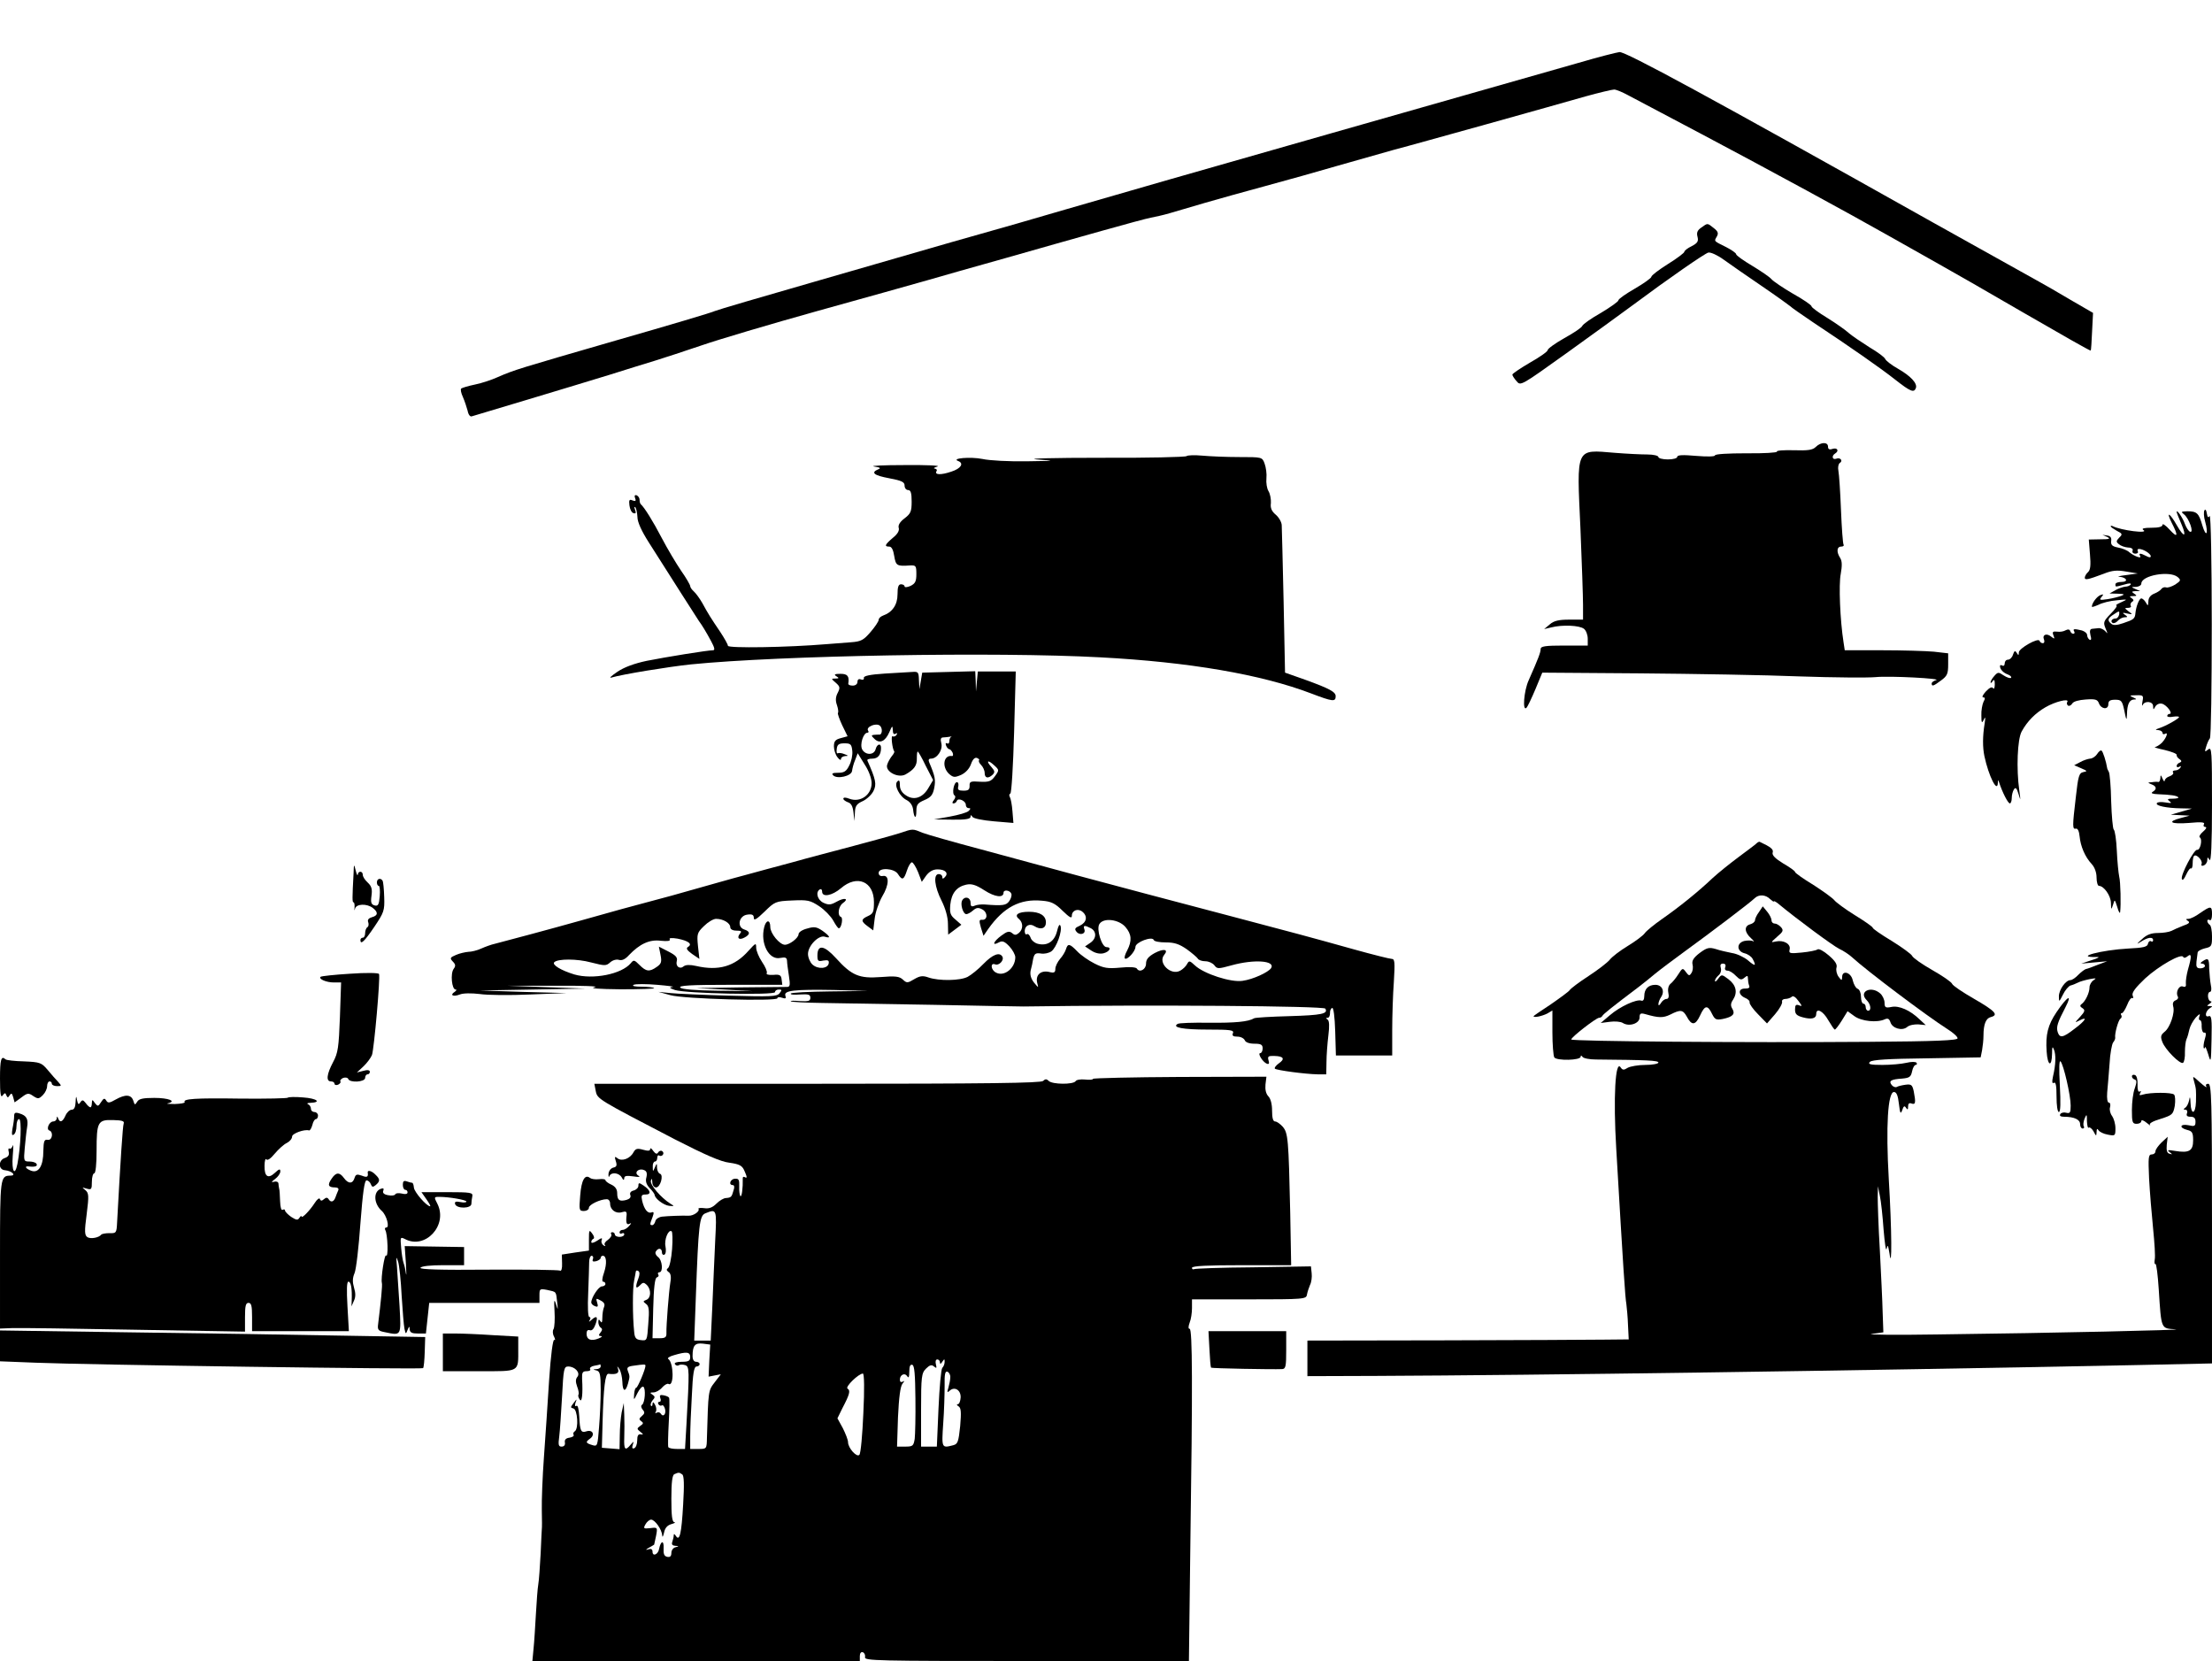 <?xml version="1.0" standalone="no"?>
<!DOCTYPE svg PUBLIC "-//W3C//DTD SVG 20010904//EN"
 "http://www.w3.org/TR/2001/REC-SVG-20010904/DTD/svg10.dtd">
<svg version="1.0" xmlns="http://www.w3.org/2000/svg"
 width="939pt" height="705pt" viewBox="0 0 939 705"
 preserveAspectRatio="xMidYMid meet">
<g transform="translate(0,705) scale(0.1,-0.1)"
fill="#000000" stroke="none">
<path d="M6700 6783 c-85 -24 -558 -159 -1050 -299 -492 -140 -1001 -286
-1130 -324 -129 -38 -293 -85 -365 -105 -71 -20 -166 -47 -210 -60 -44 -13
-262 -76 -485 -140 -223 -64 -414 -120 -425 -125 -11 -6 -200 -62 -420 -125
-415 -120 -432 -125 -503 -156 -24 -11 -66 -25 -95 -31 -29 -6 -55 -14 -59
-17 -4 -3 -1 -19 7 -36 7 -16 16 -43 20 -58 3 -17 11 -27 18 -24 7 2 113 34
237 71 124 37 281 85 350 106 69 22 154 48 190 59 36 11 124 40 195 64 72 25
294 91 495 147 201 56 410 114 465 130 55 16 206 59 335 95 129 37 314 89 410
116 96 27 188 52 205 55 16 3 53 11 80 19 28 8 95 28 150 44 55 16 170 48 255
71 85 23 225 62 310 87 85 24 193 55 240 68 47 12 225 62 395 109 171 48 358
100 416 117 58 16 113 29 121 29 9 0 35 -11 59 -24 24 -13 166 -88 314 -166
298 -158 620 -333 800 -435 65 -37 156 -88 204 -115 47 -26 211 -120 364 -209
154 -89 280 -161 282 -159 2 2 4 38 6 82 l4 78 -95 55 c-52 31 -113 66 -135
78 -22 12 -224 125 -450 251 -955 536 -1302 724 -1330 723 -11 -1 -90 -21
-175 -46z"/>
<path d="M7222 6084 c-16 -11 -21 -21 -16 -39 5 -19 0 -27 -25 -40 -17 -8 -31
-19 -31 -24 0 -4 -31 -28 -70 -52 -38 -24 -70 -48 -70 -54 0 -5 -32 -28 -70
-50 -38 -22 -70 -44 -70 -50 0 -5 -34 -29 -74 -53 -41 -23 -76 -48 -79 -55 -2
-7 -36 -30 -76 -52 -39 -22 -71 -45 -71 -51 0 -6 -34 -30 -75 -53 -41 -24 -75
-47 -75 -51 0 -4 8 -17 18 -28 17 -21 19 -19 212 119 107 77 233 168 280 203
156 116 305 219 322 224 10 2 39 -11 65 -30 26 -19 100 -70 163 -113 63 -43
117 -82 120 -85 3 -4 46 -34 95 -67 163 -108 289 -196 351 -245 65 -51 79 -56
87 -35 7 20 -22 51 -76 82 -27 15 -51 34 -54 41 -3 8 -33 30 -67 50 -33 21
-72 47 -86 59 -14 13 -55 42 -92 65 -38 23 -68 45 -68 50 0 5 -35 29 -78 53
-43 25 -84 53 -92 62 -7 9 -44 34 -82 57 -37 22 -68 44 -68 49 0 5 -19 18 -42
30 -54 27 -52 24 -40 45 8 14 5 22 -13 36 -28 22 -25 22 -53 2z"/>
<path d="M7708 5153 c-13 -13 -33 -16 -93 -14 -43 1 -75 -1 -72 -6 3 -4 -55
-8 -129 -7 -77 0 -134 -3 -134 -9 0 -5 -32 -6 -80 -2 -56 5 -80 4 -80 -4 0 -6
-17 -11 -40 -11 -22 0 -40 5 -40 10 0 6 -21 11 -47 11 -27 0 -88 3 -138 7
-168 14 -162 27 -146 -321 6 -144 11 -290 11 -324 l0 -63 -59 0 c-44 0 -65 -5
-82 -20 l-24 -20 30 7 c47 12 120 9 139 -6 9 -7 16 -26 16 -42 l0 -29 -100 0
c-81 0 -100 -3 -100 -15 0 -14 -9 -38 -51 -133 -20 -44 -27 -134 -9 -116 5 5
22 41 38 79 l29 70 414 -3 c228 -2 533 -7 679 -13 146 -5 291 -6 322 -3 57 6
289 -6 256 -13 -10 -3 -18 -9 -18 -14 0 -14 8 -11 40 13 26 19 30 28 30 68 l0
47 -61 7 c-34 3 -133 6 -220 6 l-158 0 -5 33 c-15 95 -21 247 -12 291 6 34 6
54 -2 67 -17 26 -15 49 4 49 8 0 13 4 10 8 -3 5 -8 71 -11 148 -3 76 -8 151
-11 166 -3 14 0 29 6 33 15 9 2 25 -15 18 -17 -6 -21 12 -5 22 18 11 10 26
-10 20 -14 -5 -20 -2 -20 9 0 21 -31 20 -52 -1z"/>
<path d="M5037 5114 c-4 -4 -168 -8 -365 -7 -196 0 -319 -3 -272 -7 84 -6 84
-6 -44 -8 -72 -1 -155 3 -186 10 -50 10 -135 3 -102 -9 25 -10 11 -32 -30 -45
-44 -15 -73 -14 -62 3 3 5 -1 9 -8 10 -7 1 -2 5 12 9 14 4 -48 7 -140 6 -91 0
-149 -3 -130 -6 26 -4 31 -7 18 -12 -33 -14 -18 -26 47 -38 53 -10 65 -16 65
-31 0 -11 7 -19 15 -19 11 0 15 -12 15 -49 0 -42 -4 -51 -30 -71 -20 -15 -28
-29 -25 -40 4 -12 -5 -27 -25 -43 -34 -29 -37 -37 -15 -37 10 0 17 -14 21 -40
7 -41 11 -44 67 -40 25 1 27 -1 27 -37 0 -31 -5 -40 -25 -50 -14 -6 -25 -7
-25 -2 0 5 -7 9 -15 9 -11 0 -15 -11 -15 -43 0 -44 -22 -76 -62 -90 -10 -4
-18 -11 -18 -18 0 -6 -15 -29 -34 -51 -30 -35 -41 -41 -83 -44 -26 -2 -73 -6
-103 -8 -166 -14 -420 -18 -420 -7 0 6 -15 32 -32 58 -40 59 -52 78 -77 124
-11 19 -27 41 -35 48 -9 8 -16 18 -16 23 0 5 -17 35 -39 66 -21 31 -58 93 -81
137 -38 73 -75 132 -90 145 -3 3 -5 11 -5 19 0 8 -6 16 -13 19 -7 2 -10 -2 -6
-12 5 -12 2 -15 -11 -10 -13 6 -16 2 -13 -21 2 -16 9 -31 17 -33 10 -3 12 0 7
14 -4 10 -4 15 1 11 4 -5 8 -23 9 -42 0 -21 18 -60 48 -107 56 -88 54 -85 138
-217 37 -58 71 -111 75 -117 12 -16 30 -45 52 -86 14 -26 17 -38 8 -38 -23 0
-202 -29 -282 -45 -52 -11 -96 -27 -125 -47 -25 -17 -36 -27 -25 -24 47 14
243 46 338 56 380 38 1295 54 1737 30 379 -20 685 -73 895 -153 92 -35 105
-37 105 -12 0 18 -25 32 -130 70 l-85 30 -6 300 c-4 165 -7 311 -8 325 0 13
-12 34 -25 45 -18 15 -24 29 -21 50 1 16 -3 38 -10 50 -7 11 -11 36 -9 55 2
19 -2 47 -8 63 -10 27 -11 27 -108 27 -53 0 -124 3 -156 6 -32 3 -63 2 -67 -2z"/>
<path d="M9358 4884 c-4 -6 -3 -28 3 -48 15 -54 4 -69 -12 -16 -15 52 -23 60
-64 60 -26 -1 -28 -2 -14 -13 21 -16 44 -80 26 -74 -6 2 -16 17 -22 33 -9 26
-35 64 -35 51 0 -3 9 -26 20 -51 24 -56 12 -60 -19 -6 -30 53 -48 63 -22 11
29 -56 26 -67 -9 -29 -16 18 -30 27 -30 21 0 -9 -16 -13 -47 -13 -31 0 -43 -3
-35 -9 29 -18 -96 -2 -130 16 -5 2 -8 2 -8 -1 0 -3 12 -11 26 -19 24 -12 25
-15 10 -29 -13 -14 -14 -18 -1 -28 8 -7 25 -13 39 -14 14 0 22 -6 19 -13 -3
-7 2 -13 12 -13 9 0 13 5 10 10 -3 6 -1 10 5 10 18 0 50 -20 50 -31 0 -6 -7
-6 -19 1 -25 13 -34 13 -26 0 8 -13 -25 -1 -46 16 -8 8 -30 17 -48 20 -25 5
-31 11 -29 28 2 14 -3 21 -17 23 l-20 3 20 -9 c16 -8 9 -10 -29 -10 l-49 -1 5
-63 c4 -45 2 -66 -8 -75 -8 -7 -14 -18 -14 -24 0 -11 12 -9 81 17 35 14 56 16
95 9 l49 -8 -50 -7 c-27 -3 -40 -7 -28 -7 32 -3 39 -22 9 -22 -14 0 -26 -4
-26 -10 0 -12 -2 -12 38 -1 20 6 30 6 27 0 -4 -5 -14 -9 -23 -9 -9 -1 -28 -7
-42 -15 l-25 -14 35 -1 c28 -1 31 -3 15 -9 -11 -4 -37 -11 -58 -14 -33 -5 -37
-4 -26 9 10 12 9 13 -5 8 -15 -6 -36 -34 -36 -49 0 -3 12 1 28 8 15 8 50 17
77 19 48 5 49 5 20 -8 -16 -7 -26 -13 -21 -14 6 0 -5 -16 -24 -35 -31 -32 -32
-37 -22 -62 10 -23 10 -25 0 -13 -7 8 -20 14 -28 14 -8 -1 -21 -2 -29 -3 -9
-1 -11 -9 -7 -27 5 -17 3 -23 -4 -19 -5 3 -10 12 -10 19 0 8 -10 16 -22 20
-33 8 -40 7 -33 -4 3 -5 2 -10 -4 -10 -5 0 -11 5 -13 12 -3 7 -9 8 -19 3 -8
-5 -24 -8 -36 -6 -19 2 -22 -1 -16 -16 6 -16 5 -16 -10 -5 -19 16 -39 8 -30
-13 3 -8 1 -15 -5 -15 -6 0 -12 4 -14 10 -5 15 -88 -32 -88 -49 0 -13 -2 -14
-9 -2 -7 11 -10 9 -16 -8 -3 -11 -13 -21 -21 -21 -8 0 -14 -7 -14 -16 0 -8 -4
-12 -10 -9 -5 3 -10 3 -10 -2 0 -14 14 -29 34 -36 10 -4 16 -10 13 -14 -4 -3
-17 1 -31 10 -22 15 -25 15 -40 -2 -9 -10 -16 -22 -16 -27 0 -5 4 -3 9 5 6 9
9 5 9 -14 0 -15 -4 -22 -7 -16 -5 7 -15 3 -31 -14 -13 -14 -18 -25 -11 -25 8
0 9 -5 1 -19 -5 -11 -10 -37 -9 -58 0 -31 2 -35 10 -18 7 15 8 12 4 -15 -9
-55 -9 -102 -1 -140 18 -84 55 -158 57 -113 0 13 2 14 5 3 14 -43 38 -90 46
-90 4 0 8 10 8 23 0 12 4 28 9 36 7 11 12 7 20 -20 9 -30 9 -28 3 16 -13 92
-8 217 10 250 24 44 58 78 101 103 41 24 102 39 93 23 -4 -5 -2 -12 3 -16 5
-3 13 1 18 9 5 9 28 15 57 17 41 3 50 0 56 -16 9 -25 40 -29 40 -4 0 14 7 19
29 19 26 0 30 -4 39 -47 8 -41 10 -43 11 -16 1 44 10 63 30 64 12 0 12 2 -4 9
-17 7 -15 9 13 9 30 1 32 -1 27 -26 -3 -16 -2 -22 1 -15 9 19 44 15 44 -5 1
-17 1 -17 10 -1 6 9 18 14 28 11 20 -5 48 -43 32 -43 -5 0 -10 -4 -10 -9 0 -4
11 -6 25 -3 14 2 25 2 25 -2 0 -6 -56 -38 -85 -47 -17 -6 -17 -7 -2 -8 9 -1
17 -6 17 -12 0 -5 5 -7 10 -4 16 10 7 -16 -12 -37 -10 -10 -24 -18 -30 -19 -7
0 11 -6 40 -12 29 -7 53 -16 52 -21 -1 -5 4 -13 12 -18 10 -7 10 -11 1 -15 -7
-2 -13 -9 -13 -14 0 -6 5 -7 12 -3 7 4 8 3 4 -4 -4 -7 -14 -12 -22 -12 -8 0
-13 -4 -9 -9 3 -5 -4 -12 -15 -16 -11 -3 -20 -12 -21 -18 0 -7 -4 -3 -9 8 -7
17 -9 17 -9 3 -1 -10 -4 -17 -8 -17 -5 1 -17 1 -28 -1 -19 -1 -19 -2 -2 -9 22
-8 24 -21 5 -32 -9 -6 -1 -9 22 -10 56 -2 80 -6 87 -13 3 -3 -7 -6 -23 -6 -23
0 -26 -2 -14 -11 11 -8 7 -9 -17 -5 -18 3 -35 2 -37 -3 -7 -11 41 -21 103 -22
l46 -1 -45 -13 -45 -13 40 -2 40 -2 -37 -10 c-62 -16 -43 -27 34 -21 53 5 69
3 64 -5 -4 -7 -1 -12 6 -12 7 -1 3 -9 -10 -20 -12 -10 -18 -21 -14 -24 13 -8
2 -56 -11 -53 -13 3 -71 -107 -65 -124 3 -8 10 0 18 18 8 17 17 30 21 27 4 -2
7 8 7 22 0 13 2 28 6 31 9 10 37 -19 32 -33 -3 -8 0 -11 10 -7 7 3 14 13 14
22 0 14 2 14 10 1 6 -10 10 69 10 234 0 229 -1 247 -16 235 -15 -12 -16 -11
-9 11 4 14 11 30 16 36 5 6 8 224 8 484 0 260 -4 467 -9 460 -6 -9 -9 -6 -12
11 -2 14 -6 19 -10 13z m-114 -283 c15 -13 14 -16 -10 -32 -15 -9 -33 -15 -39
-12 -7 2 -16 -1 -20 -7 -4 -6 -18 -15 -31 -20 -15 -6 -24 -18 -24 -32 -1 -21
-2 -21 -11 -5 -5 9 -14 17 -19 17 -9 0 -22 -33 -25 -62 -2 -24 -7 -28 -52 -43
-26 -9 -42 -10 -50 -3 -19 15 -16 24 11 41 22 15 24 15 22 -1 -2 -9 -8 -17
-14 -17 -16 0 -25 -12 -14 -19 5 -3 15 1 22 9 7 8 20 15 29 15 14 0 14 2 1 11
-12 8 -10 10 10 5 24 -5 24 -4 6 9 -18 14 -18 15 -2 15 9 0 15 4 11 9 -3 5 0
13 6 17 8 4 7 9 -2 15 -11 7 -9 9 6 9 17 0 17 2 5 10 -12 8 -12 10 5 11 l20 0
-20 9 c-19 8 -19 9 3 9 12 1 22 7 22 14 0 35 120 56 154 28z"/>
<path d="M3755 4191 c-63 -4 -89 -10 -88 -18 2 -7 -4 -10 -12 -7 -9 4 -15 0
-15 -10 0 -9 -8 -16 -20 -16 -11 0 -19 3 -19 8 5 32 -3 42 -33 42 -25 0 -29
-3 -18 -10 13 -8 12 -10 -4 -10 -18 0 -18 -1 2 -18 18 -16 19 -21 8 -43 -9
-17 -10 -33 -3 -52 5 -15 7 -30 4 -33 -2 -3 6 -26 18 -52 l23 -47 -29 -8 c-23
-6 -29 -13 -29 -35 0 -15 7 -36 15 -46 8 -11 15 -14 15 -8 0 7 8 12 18 13 14
0 14 2 -3 8 -11 5 -24 6 -28 4 -5 -3 -7 5 -5 18 2 19 9 24 33 24 26 0 30 -4
33 -32 2 -17 -4 -46 -13 -62 -12 -25 -22 -31 -47 -31 -24 0 -29 -3 -21 -11 17
-17 78 -3 80 19 1 9 6 30 13 46 l11 29 29 -47 c18 -27 30 -60 30 -80 0 -50
-48 -84 -95 -66 -15 6 -25 6 -25 0 0 -5 9 -11 19 -15 14 -4 21 -17 24 -43 l4
-37 2 35 c1 29 7 38 34 50 17 8 38 28 45 43 14 28 10 48 -26 129 -2 5 7 8 21
8 24 0 37 16 37 46 0 21 -17 17 -23 -6 -7 -26 -43 -26 -57 -1 -11 21 5 71 22
71 5 0 7 4 3 9 -10 16 34 34 50 21 13 -11 10 -40 -3 -38 -4 0 -14 0 -22 -1
-12 -1 -12 -4 2 -17 22 -22 46 -11 63 28 12 28 14 30 15 10 0 -15 4 -21 12
-16 7 4 8 3 4 -5 -4 -6 -12 -9 -17 -6 -8 5 -1 -54 7 -64 2 -2 -2 -11 -10 -20
-7 -9 -17 -26 -20 -37 -9 -29 47 -58 78 -41 37 21 49 38 48 68 0 16 1 29 4 29
2 0 18 -27 34 -61 l31 -60 -19 -32 c-24 -43 -62 -56 -96 -33 -17 11 -26 25
-26 43 0 20 -3 24 -11 16 -15 -15 9 -64 40 -79 15 -8 25 -23 27 -39 4 -39 14
-44 14 -7 0 27 6 34 34 46 28 12 36 22 42 52 6 34 4 48 -21 107 -5 11 -3 17 7
17 26 0 51 37 44 65 -5 18 -2 25 8 25 8 0 20 2 28 3 7 2 10 2 6 0 -5 -3 -8
-11 -8 -19 0 -9 -4 -12 -10 -9 -6 3 -7 -1 -4 -9 3 -9 10 -16 14 -16 4 0 10 -7
14 -15 3 -8 2 -14 -2 -14 -37 6 -45 -46 -13 -76 18 -15 23 -16 51 -4 19 9 35
26 42 46 7 20 16 29 25 26 8 -3 12 -8 9 -10 -3 -3 1 -12 9 -20 8 -8 15 -23 15
-34 0 -22 15 -25 34 -7 10 10 9 16 -5 32 -25 27 -16 33 11 8 22 -20 22 -21 4
-46 -16 -22 -25 -26 -64 -24 -40 3 -45 1 -44 -18 0 -16 -6 -20 -26 -20 -21 0
-26 4 -22 18 2 10 0 18 -6 18 -13 0 -22 -49 -10 -56 5 -3 4 -12 -3 -20 -7 -9
-8 -14 -1 -14 6 0 12 5 14 11 5 14 38 0 38 -17 0 -8 5 -14 12 -14 9 0 9 -3 0
-12 -7 -7 -42 -17 -80 -24 l-67 -12 78 -1 c55 -1 77 3 77 12 0 9 2 9 8 0 4 -7
44 -15 91 -19 l83 -7 -4 49 c-2 27 -7 54 -11 61 -4 6 -3 13 2 15 5 1 12 119
16 261 l7 257 -80 0 -81 0 -4 -42 -4 -43 -1 43 -2 43 -112 -3 -113 -3 -6 -35
-6 -35 -2 38 c-1 34 -3 37 -28 35 -16 -1 -68 -4 -118 -7z"/>
<path d="M8902 3849 c-7 -10 -20 -19 -30 -19 -9 -1 -28 -7 -42 -15 l-25 -13
30 -13 c26 -11 27 -13 9 -16 -18 -4 -22 -15 -32 -106 -15 -127 -15 -138 1
-134 7 1 13 -11 15 -33 4 -42 23 -87 51 -117 13 -14 21 -36 21 -58 0 -19 5
-35 10 -35 21 0 50 -41 51 -72 1 -31 1 -31 9 -8 7 24 7 24 18 -10 5 -19 11
-29 12 -22 4 31 2 129 -4 152 -3 14 -8 63 -10 109 -2 46 -8 86 -13 90 -4 3 -9
57 -11 120 -1 62 -6 119 -10 125 -3 6 -7 13 -7 16 -4 27 -18 71 -24 74 -4 3
-12 -4 -19 -15z"/>
<path d="M3820 3514 c-25 -8 -112 -32 -195 -54 -82 -22 -202 -53 -265 -71 -63
-17 -146 -39 -185 -50 -38 -10 -92 -25 -120 -33 -190 -54 -248 -70 -310 -86
-76 -20 -123 -33 -290 -80 -110 -31 -308 -84 -355 -96 -14 -3 -39 -12 -57 -20
-17 -8 -42 -14 -55 -14 -12 -1 -36 -6 -52 -13 -26 -11 -27 -14 -14 -28 12 -12
13 -19 4 -31 -15 -20 -8 -88 8 -88 6 0 4 -4 -4 -10 -22 -14 -6 -22 22 -11 15
6 50 6 84 2 33 -5 129 -6 214 -2 l155 6 -185 5 -185 6 225 4 225 4 -165 6
-165 6 205 0 c113 1 187 -2 165 -6 -25 -5 14 -8 109 -9 82 0 147 2 143 5 -3 3
-27 6 -53 6 -30 0 -43 3 -34 8 8 4 53 4 100 0 47 -4 76 -8 65 -9 -16 -2 -13
-5 10 -13 45 -15 425 -23 425 -9 0 6 7 11 16 11 14 0 14 -2 3 -16 -11 -14 -37
-15 -214 -10 -110 3 -222 8 -250 11 l-50 5 51 -14 c56 -16 454 -27 454 -13 0
5 9 6 20 2 15 -5 18 -3 14 9 -8 22 38 27 206 24 l145 -4 -162 -2 c-89 -1 -164
-5 -166 -9 -3 -5 15 -6 39 -4 36 2 44 0 44 -14 0 -14 -8 -16 -44 -14 -24 2
-42 2 -39 -1 2 -3 62 -6 131 -7 70 -1 285 -5 477 -8 193 -4 364 -7 380 -7 541
8 1274 2 1281 -9 13 -22 -15 -28 -152 -32 -77 -2 -145 -6 -150 -9 -25 -15 -81
-20 -192 -19 -68 1 -128 -1 -133 -5 -25 -15 22 -24 128 -24 96 0 112 -2 107
-15 -5 -11 1 -15 19 -15 14 0 27 -7 31 -15 3 -9 19 -15 41 -15 28 0 35 -4 35
-20 0 -11 -5 -20 -10 -20 -13 0 10 -38 28 -45 9 -3 11 1 7 14 -5 17 -1 20 25
19 40 -1 46 -13 18 -32 -12 -9 -19 -18 -16 -22 8 -7 129 -23 181 -24 l37 0 1
53 c0 28 4 79 8 112 5 40 4 62 -3 67 -8 6 -8 8 0 8 6 0 10 9 10 20 -1 10 4 20
9 22 6 2 11 -37 13 -99 l3 -103 119 0 120 0 0 108 c0 59 3 151 7 205 5 83 4
97 -9 97 -8 0 -80 18 -159 40 -182 51 -276 76 -519 140 -308 81 -440 116 -660
175 -113 31 -297 80 -410 111 -113 30 -222 61 -243 69 -44 18 -40 18 -97 -1z
m77 -165 l16 -42 19 27 c13 17 29 26 48 26 33 0 48 -16 31 -33 -8 -8 -11 -8
-11 1 0 7 -7 12 -15 12 -24 0 -18 -54 12 -113 16 -32 27 -69 27 -98 l1 -46 28
21 28 21 -25 22 c-22 18 -25 28 -22 63 5 49 27 76 67 85 23 5 41 0 78 -24 45
-29 81 -33 81 -10 0 14 27 11 33 -4 3 -7 -1 -21 -9 -32 -13 -18 -27 -20 -104
-14 -14 1 -33 -1 -42 -5 -14 -6 -18 -3 -18 13 0 22 -24 29 -35 10 -10 -15 3
-59 17 -59 6 0 19 7 29 16 14 12 22 13 39 4 24 -13 23 -46 -1 -44 -13 1 -13
-4 -5 -33 l11 -35 20 29 c65 92 135 129 228 120 39 -3 56 -11 88 -43 29 -28
39 -34 39 -21 0 23 26 33 45 17 23 -19 18 -45 -11 -59 -21 -9 -24 -14 -14 -26
14 -17 41 -9 33 11 -6 17 1 18 28 4 25 -14 24 -44 -3 -62 l-22 -15 27 -18 c17
-11 36 -15 52 -11 26 7 35 26 12 26 -20 0 -44 77 -30 98 17 28 82 20 110 -12
27 -31 29 -59 8 -100 -9 -16 -13 -31 -10 -34 9 -9 45 30 45 49 0 20 72 47 78
29 2 -6 25 -10 51 -10 37 0 57 -7 89 -29 22 -16 43 -34 47 -40 3 -6 18 -11 32
-11 14 0 31 -8 38 -17 12 -16 16 -16 74 0 94 26 186 20 167 -12 -12 -18 -77
-48 -121 -54 -49 -8 -165 30 -202 65 -23 21 -25 22 -34 6 -5 -10 -18 -22 -29
-28 -40 -22 -96 33 -68 67 20 24 -2 28 -40 8 -27 -15 -37 -27 -37 -45 0 -25
-28 -40 -39 -21 -4 6 -31 8 -70 4 -54 -5 -71 -2 -109 17 -26 13 -59 36 -74 52
-32 33 -40 35 -48 9 -3 -10 -14 -29 -25 -41 -11 -13 -20 -32 -20 -42 0 -16 -5
-19 -28 -13 -35 7 -57 -14 -49 -47 6 -22 6 -22 -14 2 -13 17 -17 33 -14 50 4
14 9 37 11 51 5 21 10 25 32 22 15 -3 35 2 45 9 22 16 47 86 39 108 -4 10 -9
2 -15 -23 -11 -43 -41 -63 -81 -53 -13 3 -28 15 -31 26 -4 11 -11 18 -16 15
-5 -4 -9 3 -9 13 0 23 21 34 41 21 27 -17 49 -10 49 16 0 29 -26 45 -72 45
-46 0 -64 -13 -43 -30 19 -16 19 -44 0 -60 -12 -10 -18 -10 -29 0 -12 9 -21 7
-45 -11 -34 -25 -42 -46 -11 -29 15 8 24 5 45 -17 14 -15 25 -36 25 -46 0 -46
-47 -84 -82 -65 -22 11 -25 43 -4 35 17 -7 40 18 31 33 -12 20 -41 9 -80 -31
-22 -23 -52 -47 -67 -55 -32 -17 -122 -18 -166 -3 -25 9 -37 7 -61 -7 -28 -17
-32 -17 -48 -2 -15 14 -32 16 -94 11 -91 -7 -123 6 -190 80 -50 55 -79 60 -79
11 0 -23 3 -26 25 -21 20 3 25 1 23 -12 -4 -23 -46 -26 -69 -5 -10 9 -19 30
-19 45 0 35 46 82 72 73 26 -8 22 2 -10 25 -25 17 -35 19 -65 10 -21 -5 -37
-16 -37 -24 0 -16 -38 -45 -58 -45 -22 0 -62 48 -62 75 0 33 -18 32 -26 -1
-17 -68 20 -140 68 -130 22 4 28 2 29 -12 0 -9 4 -38 8 -64 6 -39 5 -47 -8
-47 -9 0 -99 -1 -201 -2 l-185 -3 120 -6 120 -7 -148 2 c-96 1 -152 6 -159 13
-9 9 43 12 211 12 l222 0 -3 23 c-2 18 -8 22 -36 19 -20 -1 -31 2 -27 8 3 5
-6 27 -20 47 -14 21 -25 48 -25 61 0 21 -2 20 -32 -13 -59 -67 -127 -87 -223
-65 -26 6 -44 5 -52 -1 -17 -15 -36 -1 -30 22 4 15 -4 24 -35 40 l-41 21 7
-35 c6 -30 3 -38 -16 -51 -31 -22 -45 -20 -73 8 -22 22 -25 23 -37 8 -39 -47
-161 -71 -240 -48 -56 17 -96 41 -85 52 15 15 97 15 156 -1 59 -15 64 -15 81
0 11 10 27 14 37 11 13 -4 27 2 43 20 46 48 87 67 135 61 29 -3 42 -1 38 6 -4
6 8 7 33 3 46 -9 65 -23 45 -35 -10 -6 -5 -14 17 -30 l31 -21 -6 54 c-5 51 -4
57 25 85 17 17 40 31 52 31 30 0 60 -18 60 -35 0 -9 10 -15 26 -15 21 0 24 -3
15 -13 -15 -19 -3 -29 20 -16 25 13 24 26 -2 34 -32 11 -22 59 14 63 20 3 27
-1 27 -14 0 -13 12 -6 45 26 44 43 47 45 118 48 65 3 76 1 114 -24 23 -15 50
-43 60 -61 10 -18 20 -33 24 -33 11 0 19 45 9 48 -16 6 -11 44 7 58 29 20 9
26 -25 7 -25 -14 -34 -15 -56 -5 -26 12 -35 45 -16 57 6 3 10 -1 10 -9 0 -26
42 -18 80 14 68 59 140 29 140 -59 0 -41 -3 -49 -25 -59 -31 -14 -31 -22 -1
-44 l23 -17 6 49 c3 28 18 70 32 95 30 49 31 92 3 87 -11 -2 -18 3 -18 13 0
24 67 20 82 -5 18 -28 25 -25 38 15 6 19 16 35 21 35 5 0 17 -19 26 -41z"/>
<path d="M7455 3469 c-5 -5 -39 -30 -75 -57 -35 -26 -85 -66 -110 -89 -61 -58
-143 -124 -215 -174 -33 -23 -66 -50 -73 -60 -7 -10 -39 -34 -72 -54 -33 -20
-67 -46 -77 -59 -10 -12 -50 -43 -90 -69 -40 -26 -76 -53 -80 -60 -4 -6 -41
-33 -80 -60 -40 -26 -73 -49 -73 -50 0 -8 36 0 58 11 l22 13 0 -93 c0 -51 4
-99 8 -106 10 -15 112 -13 112 3 0 6 3 6 8 -1 4 -6 30 -11 57 -11 216 -2 265
-4 265 -13 0 -5 -25 -10 -55 -10 -30 0 -64 -6 -75 -12 -17 -11 -22 -10 -30 1
-23 37 -32 -129 -19 -344 30 -513 38 -633 43 -660 2 -16 6 -57 7 -90 l3 -60
-105 -1 c-57 -1 -364 -2 -681 -3 l-578 -1 0 -75 0 -76 293 1 c683 3 1983 21
3225 46 l322 7 0 593 c0 531 -2 594 -16 594 -9 0 -12 -5 -8 -12 4 -7 -8 1 -26
17 -33 30 -33 30 -26 5 9 -32 9 -36 8 -87 -2 -53 -21 -57 -23 -5 -1 27 -3 31
-6 12 -3 -14 -10 -28 -17 -32 -8 -6 -8 -8 1 -8 7 0 10 -7 7 -15 -4 -10 0 -15
15 -15 15 0 21 -6 21 -21 0 -19 -4 -21 -30 -15 -36 7 -41 -11 -5 -20 21 -5 25
-12 25 -44 0 -45 -17 -55 -77 -45 -30 5 -35 4 -23 -5 13 -10 13 -11 0 -7 -11
2 -14 14 -12 38 l4 34 -26 -24 c-14 -14 -26 -30 -26 -38 0 -7 -7 -13 -16 -13
-14 0 -15 -13 -11 -102 3 -57 11 -152 17 -212 6 -60 10 -119 7 -132 -2 -13 -1
-21 3 -19 4 2 10 -46 14 -107 11 -172 9 -166 70 -170 58 -3 -518 -16 -1009
-22 -181 -3 -307 -1 -280 2 l50 7 -3 85 c-1 47 -7 166 -12 265 -6 99 -9 200
-9 225 l1 45 8 -40 c5 -22 12 -87 16 -145 5 -58 10 -94 13 -80 4 20 6 15 12
-20 11 -83 10 100 -3 315 -13 225 -4 370 22 370 11 0 17 -15 21 -50 5 -41 7
-46 14 -27 6 18 10 20 16 10 7 -10 9 -8 9 6 0 12 5 16 15 12 17 -6 18 5 9 52
-6 27 -10 31 -34 28 -15 -2 -32 -6 -37 -9 -6 -4 -16 0 -22 7 -15 18 -4 25 44
28 31 3 37 7 42 31 3 15 10 27 15 27 5 0 7 4 4 9 -4 5 -22 5 -43 0 -21 -5 -67
-9 -102 -9 -52 0 -63 3 -53 13 10 9 76 13 241 15 l229 4 6 30 c3 17 6 45 6 62
0 48 10 74 31 79 34 9 20 25 -70 77 -49 28 -92 57 -94 64 -3 8 -41 34 -85 59
-44 25 -82 52 -85 60 -3 7 -41 35 -86 63 -45 27 -81 52 -81 56 0 4 -34 28 -75
53 -42 26 -81 55 -88 64 -7 9 -47 38 -89 65 -43 26 -78 51 -78 55 0 4 -22 20
-50 36 -34 21 -48 35 -45 46 5 14 -8 24 -55 46 -3 1 -9 -2 -15 -8z m59 -235
c9 -8 16 -13 16 -10 0 3 8 -1 18 -9 82 -68 233 -179 259 -192 18 -8 43 -25 55
-36 62 -57 317 -249 405 -305 24 -15 43 -32 43 -39 0 -9 -93 -13 -377 -15
-531 -4 -1263 2 -1263 10 0 10 106 92 118 92 6 0 12 4 14 8 3 7 43 39 153 122
18 14 50 39 71 57 22 18 78 60 126 95 109 79 279 208 296 225 18 18 47 16 66
-3z"/>
<path d="M7467 3179 c-10 -13 -17 -29 -17 -35 0 -6 -9 -14 -20 -17 -27 -7 -25
-34 3 -59 12 -11 16 -17 9 -13 -7 4 -24 4 -38 1 -33 -9 -32 -43 1 -52 14 -3
30 -14 35 -24 17 -31 11 -33 -20 -6 -17 14 -47 28 -68 31 -20 4 -52 11 -69 17
-28 8 -37 6 -68 -17 -26 -20 -34 -33 -30 -49 3 -11 1 -28 -5 -36 -8 -13 -11
-12 -23 4 -14 19 -15 18 -33 -10 -10 -16 -25 -34 -33 -40 -8 -7 -12 -21 -9
-37 4 -18 1 -27 -8 -27 -7 0 -18 -8 -23 -17 -6 -10 -11 -13 -11 -5 0 7 5 21
12 31 16 25 3 51 -25 51 -30 0 -47 -18 -47 -48 0 -15 -5 -22 -13 -19 -20 7
-90 -25 -133 -62 l-39 -33 38 5 c22 3 47 1 56 -5 27 -17 71 -2 71 23 0 17 4
20 23 15 59 -17 77 -17 108 -2 43 22 53 20 69 -8 21 -40 37 -39 57 4 20 44 32
46 51 6 12 -24 18 -26 45 -21 43 9 54 21 41 43 -8 13 -8 23 3 39 20 31 13 62
-20 87 -28 21 -29 21 -43 2 -8 -11 -14 -15 -14 -9 0 6 7 16 15 23 9 7 13 21
10 31 -4 13 -1 19 9 19 10 0 13 -6 10 -15 -4 -9 0 -15 10 -15 8 0 24 -10 35
-22 17 -17 23 -19 36 -8 12 10 15 10 15 -3 0 -8 2 -22 5 -30 4 -9 -1 -13 -17
-13 -30 1 -30 -26 -1 -39 13 -5 22 -14 20 -20 -1 -6 15 -29 36 -50 l38 -39 34
39 c19 22 32 46 30 53 -2 6 4 12 13 12 10 0 22 4 28 9 5 6 16 0 28 -17 17 -22
17 -25 3 -19 -13 5 -17 1 -17 -18 0 -19 7 -26 33 -33 37 -10 57 -5 57 14 0 28
29 13 51 -26 13 -22 25 -40 28 -40 3 0 17 18 30 39 l24 39 29 -21 c30 -22 97
-29 130 -13 12 5 18 2 23 -13 8 -26 50 -38 71 -20 9 8 31 12 48 11 l31 -3 -26
24 c-40 39 -88 60 -120 53 -25 -5 -29 -2 -29 18 0 12 -8 30 -18 39 -39 35 -94
8 -58 -28 18 -18 21 -45 6 -45 -5 0 -10 7 -10 15 0 8 -4 15 -10 15 -5 0 -10
13 -10 29 0 16 -6 31 -14 34 -8 3 -17 19 -21 36 -7 34 -45 45 -45 14 -1 -16
-2 -16 -15 1 -8 11 -12 28 -9 39 4 13 -5 28 -33 52 -21 18 -42 30 -48 25 -5
-4 -35 -10 -66 -13 -51 -5 -56 -4 -52 13 6 23 -25 41 -58 34 -23 -5 -23 -5 5
20 25 21 28 27 17 40 -8 9 -20 16 -27 16 -8 0 -14 6 -14 14 0 8 -8 24 -18 36
l-19 23 -16 -24z"/>
<path d="M1501 3345 c-6 -110 -6 -125 0 -125 3 0 5 -10 4 -22 -1 -13 0 -15 2
-5 5 21 50 23 76 3 23 -18 22 -32 -4 -39 -14 -4 -20 -11 -16 -21 3 -8 2 -18
-3 -21 -6 -4 -10 -15 -10 -26 0 -10 -4 -19 -10 -19 -5 0 -10 -4 -10 -10 0 -22
17 -6 59 56 41 61 44 69 42 126 -1 34 -4 65 -7 70 -8 13 -24 9 -24 -7 0 -8 3
-15 8 -15 4 0 6 -20 4 -44 -3 -36 -7 -43 -22 -39 -14 4 -17 12 -13 41 4 29 0
41 -16 56 -12 11 -21 25 -21 33 0 17 -20 17 -21 1 -1 -7 -5 1 -9 17 -7 29 -8
29 -9 -10z"/>
<path d="M9340 3175 c-19 -14 -41 -25 -50 -25 -12 0 -12 -2 -2 -9 10 -6 4 -12
-20 -20 -18 -7 -41 -17 -50 -22 -10 -5 -36 -9 -57 -9 -29 0 -48 -7 -68 -26
-25 -22 -25 -24 -3 -10 28 18 50 21 50 5 0 -5 -4 -8 -9 -4 -5 3 -11 -2 -13
-11 -2 -13 -20 -17 -83 -20 -113 -6 -235 -38 -135 -36 16 1 9 -4 -20 -13 l-45
-15 55 5 55 5 -40 -15 c-22 -9 -44 -17 -50 -18 -5 -1 -20 -12 -32 -24 -12 -13
-27 -23 -34 -23 -20 0 -49 -41 -49 -69 0 -25 1 -25 17 7 9 19 24 36 32 39 9 2
23 8 31 12 9 5 31 11 50 15 28 5 31 5 18 -4 -10 -6 -18 -20 -18 -31 0 -23 -18
-60 -34 -71 -8 -6 -6 -11 4 -17 12 -8 11 -14 -10 -37 -24 -26 -24 -26 -2 -15
37 19 24 -2 -22 -36 -49 -38 -62 -40 -71 -14 -7 22 -1 41 33 106 31 60 8 47
-38 -21 -37 -55 -47 -95 -42 -167 4 -62 22 -69 23 -9 0 29 2 33 8 17 9 -22 8
-63 -4 -114 -5 -24 -4 -31 4 -27 8 5 11 -13 11 -58 0 -38 4 -66 10 -66 7 0 8
39 4 113 -4 72 -3 108 3 102 13 -14 43 -144 43 -188 0 -30 -3 -34 -19 -30 -10
3 -22 0 -25 -6 -5 -7 2 -11 16 -11 43 0 68 -12 68 -31 0 -11 5 -19 11 -19 5 0
8 4 5 9 -4 5 -2 20 3 33 9 21 10 20 10 -11 1 -19 4 -31 8 -27 4 3 13 -4 20
-16 11 -21 12 -22 13 -3 0 14 3 16 8 8 4 -7 22 -16 40 -19 31 -6 32 -5 32 27
0 19 -7 42 -14 52 -8 10 -12 27 -9 37 3 11 1 20 -5 20 -6 0 -9 17 -7 43 2 23
7 78 10 121 2 43 10 84 15 91 6 7 10 17 9 21 -3 16 13 74 22 80 5 3 7 10 4 15
-4 5 -2 9 3 9 4 0 14 16 22 35 7 19 17 32 22 29 4 -3 5 2 1 11 -4 12 12 33 53
72 59 54 156 109 162 91 2 -5 10 -4 18 3 18 15 18 -1 2 -56 -6 -22 -10 -49 -9
-59 2 -13 -2 -17 -13 -13 -16 6 -32 -25 -21 -43 3 -6 -1 -13 -10 -16 -10 -4
-13 -13 -10 -25 9 -26 -13 -91 -37 -109 -16 -13 -17 -21 -9 -42 12 -33 76 -97
88 -89 5 3 9 24 8 46 0 22 3 47 7 55 4 8 9 27 12 41 3 14 15 36 27 50 15 16
20 18 16 7 -4 -10 -3 -18 2 -18 5 0 8 -12 7 -27 0 -16 5 -27 11 -26 8 2 9 -7
2 -29 -5 -17 -6 -34 -4 -37 3 -2 5 0 6 5 0 5 6 -9 13 -31 11 -38 12 -35 14 64
2 86 0 102 -12 98 -18 -7 -15 21 5 34 12 7 12 9 -1 9 -13 0 -13 1 0 10 8 5 10
10 5 10 -6 0 -11 9 -12 20 -1 11 3 20 8 20 6 0 8 12 4 29 -3 16 -6 48 -7 70 0
43 -4 47 -28 31 -10 -6 -11 -10 -2 -10 6 0 12 -4 12 -10 0 -5 -9 -10 -19 -10
-16 0 -19 6 -17 28 2 15 4 32 5 39 0 6 15 14 31 18 28 6 30 10 30 50 0 24 -4
47 -10 50 -5 3 -10 11 -10 16 0 6 5 7 10 4 6 -4 10 7 10 24 0 37 -5 37 -50 6z"/>
<path d="M1485 2917 c-65 -4 -121 -10 -124 -13 -10 -9 24 -24 56 -24 l31 0 -5
-147 c-5 -129 -8 -152 -29 -191 -27 -51 -31 -82 -9 -82 8 0 15 -4 15 -10 0 -5
7 -7 15 -4 8 4 13 10 10 14 -3 4 3 11 12 15 10 3 19 1 21 -4 6 -18 72 -14 72
4 0 8 5 15 10 15 6 0 10 5 10 11 0 7 -10 9 -27 4 l-28 -7 28 26 c15 14 31 36
36 48 9 25 36 330 30 344 -2 5 -55 6 -124 1z"/>
<path d="M0 2473 c0 -65 3 -84 11 -73 9 12 12 13 16 1 5 -11 7 -11 14 0 7 11
10 9 15 -8 l6 -22 29 21 c25 19 30 20 50 6 20 -13 24 -13 41 4 10 10 18 27 18
38 0 11 5 20 10 20 6 0 10 -4 10 -10 0 -5 10 -10 22 -10 20 0 20 1 5 18 -9 9
-29 32 -44 50 -27 32 -33 34 -101 37 -40 1 -76 5 -79 9 -18 17 -23 -2 -23 -81z"/>
<path d="M9050 2482 c0 -6 5 -12 12 -14 9 -3 9 -12 0 -38 -7 -18 -12 -59 -12
-91 0 -52 2 -59 20 -59 11 0 20 5 20 12 0 6 10 3 23 -8 12 -10 18 -14 14 -9
-6 6 11 16 45 26 50 16 53 19 60 55 3 22 2 43 -3 48 -9 10 -101 10 -133 0 -13
-4 -16 -3 -11 6 5 8 4 11 -2 7 -6 -4 -10 8 -9 30 1 21 -4 38 -11 40 -7 3 -13
0 -13 -5z"/>
<path d="M4640 2471 c0 -4 -15 -5 -34 -3 -18 2 -37 -1 -40 -7 -10 -15 -99 -14
-114 1 -9 9 -15 9 -24 0 -9 -9 -236 -12 -959 -12 l-946 0 6 -31 c7 -34 7 -34
336 -205 129 -66 195 -95 231 -99 42 -6 54 -12 63 -32 13 -29 14 -36 2 -29 -5
3 -9 0 -8 -7 1 -39 -4 -79 -10 -74 -3 4 -6 22 -5 41 1 29 -2 34 -18 33 -20 -1
-29 -27 -9 -27 6 0 8 -9 3 -22 -8 -29 -10 -31 -32 -33 -10 0 -28 -11 -41 -24
-16 -16 -31 -22 -51 -19 -16 2 -27 1 -25 -3 7 -10 -21 -30 -42 -29 -27 1 -85
-1 -113 -4 -14 -2 -26 -10 -28 -19 -2 -9 -8 -17 -13 -17 -11 0 -11 3 1 34 7
19 6 24 -4 20 -16 -6 -31 12 -40 49 -5 23 -3 27 15 27 25 0 21 18 -9 38 -19
13 -22 13 -22 -1 0 -8 -9 -17 -20 -20 -13 -3 -18 -11 -14 -20 3 -9 -3 -16 -17
-20 -30 -8 -39 -1 -39 29 0 16 -8 28 -25 36 -14 6 -25 15 -25 19 0 4 -12 6
-27 4 -16 -2 -33 1 -38 5 -22 18 -37 -9 -42 -74 -5 -62 -5 -66 16 -66 11 0 21
6 21 14 0 13 48 36 76 36 8 0 14 -8 14 -19 0 -26 25 -44 50 -36 17 5 21 3 20
-12 -4 -34 0 -44 13 -37 8 5 8 2 -2 -9 -7 -9 -20 -17 -27 -17 -8 0 -14 -5 -14
-11 0 -5 5 -7 10 -4 6 3 10 1 10 -4 0 -6 -9 -11 -20 -11 -11 0 -20 5 -20 10 0
6 -5 10 -11 10 -5 0 -8 -4 -4 -9 3 -5 -4 -16 -15 -24 -11 -7 -17 -17 -12 -22
4 -5 1 -5 -6 -1 -7 5 -11 14 -8 22 4 11 0 11 -19 -2 -14 -9 -25 -12 -25 -6 0
6 4 12 9 14 5 2 3 12 -5 22 -13 18 -14 16 -14 -26 l0 -46 -57 -8 -58 -9 1 -37
c1 -22 -3 -35 -9 -31 -5 3 -142 5 -304 4 -205 -2 -293 1 -288 8 3 7 44 11 96
11 l89 0 0 39 0 38 -126 2 -126 2 5 -73 c2 -40 3 -59 0 -43 -2 17 -7 37 -10
45 -3 8 -8 37 -10 63 -4 46 -4 48 16 38 86 -46 183 58 138 149 -15 29 -15 30
7 30 43 0 116 -13 116 -20 0 -4 -12 -5 -26 -2 -20 4 -25 1 -22 -9 7 -20 68
-19 69 1 0 8 2 23 4 33 3 15 -7 17 -107 17 l-109 0 21 -30 c12 -17 19 -30 16
-30 -15 0 -67 60 -69 79 -1 12 -4 21 -8 21 -4 0 -14 3 -23 6 -12 4 -16 0 -16
-15 0 -12 5 -21 10 -21 6 0 10 -5 10 -11 0 -7 -9 -9 -24 -5 -13 3 -26 2 -28
-3 -2 -5 -15 -7 -30 -4 -18 3 -25 10 -21 19 4 10 0 12 -11 8 -32 -12 -30 -63
5 -94 20 -18 34 -70 19 -70 -6 0 -8 -5 -4 -12 4 -6 8 -35 9 -65 1 -29 -2 -48
-6 -42 -6 11 -23 -97 -18 -116 3 -9 -4 -79 -16 -176 -3 -23 1 -28 27 -33 73
-15 71 -19 64 112 -4 64 -9 140 -11 167 -4 42 -3 45 5 20 5 -16 12 -81 15
-145 4 -63 9 -126 12 -140 5 -23 6 -24 13 -5 7 17 9 17 9 3 1 -14 10 -18 35
-18 l34 0 7 65 7 65 234 0 234 0 0 31 c0 29 1 30 33 24 40 -9 37 -5 42 -51 4
-37 4 -37 -5 -9 -7 24 -9 18 -6 -31 2 -34 0 -67 -4 -75 -5 -7 -4 -22 2 -32 5
-11 6 -17 1 -14 -6 4 -15 -66 -22 -171 -6 -97 -16 -244 -22 -327 -6 -82 -10
-184 -9 -225 1 -41 1 -77 0 -80 0 -3 -3 -50 -5 -105 -3 -55 -7 -113 -10 -130
-3 -16 -7 -73 -10 -125 -3 -52 -7 -119 -10 -147 l-5 -53 695 0 695 0 0 21 c0
12 5 19 13 16 6 -2 11 -11 9 -21 -3 -15 52 -16 686 -16 l689 0 6 488 c10 684
9 922 -3 922 -6 0 -6 9 0 26 6 14 10 42 10 62 l0 37 242 0 c235 0 243 1 246
20 2 11 8 29 13 41 6 11 9 34 7 50 l-3 29 -245 -4 c-135 -1 -248 -5 -252 -8
-5 -2 -8 1 -8 6 0 8 69 11 211 11 l210 0 -4 223 c-7 314 -9 338 -32 365 -11
12 -25 22 -32 22 -9 0 -13 15 -13 46 0 28 -6 51 -16 61 -10 11 -14 28 -12 50
l4 33 -368 -1 c-202 -1 -368 -5 -368 -8z m-1604 -688 c-3 -71 -9 -194 -12
-275 l-7 -148 -35 0 -35 0 7 188 c11 302 15 342 40 352 49 20 49 19 42 -117z
m-183 -35 c-3 -40 -11 -76 -17 -80 -8 -6 -7 -10 2 -17 9 -5 12 -20 8 -42 -7
-43 -18 -187 -17 -216 1 -19 -5 -23 -29 -23 l-30 0 3 127 c2 86 7 128 15 131
7 2 10 8 6 13 -3 5 0 9 5 9 17 0 13 52 -6 65 -9 7 -13 17 -9 23 10 17 26 15
26 -4 0 -8 5 -12 11 -9 6 4 7 19 4 35 -6 28 12 73 26 64 4 -2 5 -37 2 -76z
m-336 -42 c-4 -10 0 -12 14 -9 10 3 19 9 19 14 0 5 4 9 9 9 16 0 18 -33 5 -72
-8 -22 -9 -38 -4 -38 6 0 10 -4 10 -10 0 -5 -7 -10 -15 -10 -14 0 -45 -48 -45
-68 0 -6 7 -13 16 -16 12 -5 14 -1 9 15 -6 19 -5 20 15 9 15 -8 19 -16 14 -28
-4 -9 -7 -30 -7 -45 0 -20 -3 -24 -8 -15 -7 10 -9 9 -9 -4 0 -9 5 -20 10 -23
8 -5 7 -11 -1 -21 -9 -11 -8 -14 2 -15 8 0 3 -5 -10 -10 -32 -13 -51 -5 -51
20 0 13 5 18 14 15 9 -3 17 6 24 25 12 33 5 39 -17 19 -11 -10 -13 -10 -7 0 4
6 3 12 -2 12 -6 0 -8 40 -5 103 2 56 4 114 4 130 0 15 5 27 10 27 6 0 9 -6 6
-14z m193 -82 c-14 -37 -12 -48 6 -30 13 14 17 14 30 2 19 -20 18 -55 -2 -63
-15 -6 -15 -7 -2 -17 13 -9 15 -26 10 -84 -5 -72 -5 -73 -31 -70 -21 2 -27 9
-29 36 -7 64 -7 188 0 217 3 17 7 34 7 38 1 5 5 6 11 2 6 -4 6 -15 0 -31z
m301 -349 l-3 -68 26 5 26 5 -26 -34 c-28 -36 -27 -35 -33 -235 -1 -48 -1 -48
-36 -48 l-35 0 0 53 c0 30 3 109 7 175 4 92 9 122 20 122 7 0 13 5 13 10 0 6
-7 10 -15 10 -9 0 -15 9 -15 24 0 45 10 57 44 53 l31 -4 -4 -68z m-81 15 c0
-16 -7 -20 -36 -20 -21 0 -33 -4 -29 -10 4 -6 11 -8 16 -5 5 4 17 4 27 1 19
-6 19 -18 6 -253 l-6 -103 -33 0 c-19 0 -36 3 -38 8 -2 4 -1 51 2 105 3 55 4
102 1 105 -3 4 -13 8 -24 10 -14 3 -17 -1 -13 -12 4 -9 2 -16 -4 -16 -6 0 -7
-5 -4 -10 4 -6 10 -8 15 -5 4 3 10 -4 13 -15 6 -22 -8 -37 -18 -20 -4 6 -11 7
-17 4 -7 -4 -8 -2 -4 4 4 7 2 20 -3 29 -7 13 -10 14 -11 4 0 -8 -3 -11 -6 -8
-4 4 -1 14 6 23 12 13 11 17 -1 25 -11 7 -10 9 5 9 10 0 27 9 37 21 10 11 22
18 27 15 24 -14 22 90 -1 106 -6 3 5 11 24 16 54 16 69 14 69 -8z m1060 -22
c0 -9 4 -8 10 2 9 13 10 13 10 0 0 -9 -4 -20 -10 -26 -5 -5 -12 -82 -16 -172
l-7 -162 -34 0 -33 0 0 155 c0 143 2 157 21 176 15 15 24 18 34 9 11 -9 12 -7
8 9 -3 12 -1 21 6 21 6 0 11 -6 11 -12z m-1440 -18 c0 -5 -8 -11 -17 -11 -17
-1 -17 -2 0 -6 14 -4 17 -17 17 -81 0 -42 -3 -114 -7 -160 -6 -78 -7 -82 -27
-76 -30 9 -32 13 -11 28 22 16 11 39 -15 31 -24 -8 -28 1 -31 63 -2 31 -6 49
-12 45 -6 -4 -8 1 -4 13 7 18 6 18 -8 -1 -14 -18 -14 -20 -1 -23 18 -4 23 -87
6 -97 -6 -4 -8 -10 -5 -15 3 -5 -5 -10 -17 -12 -16 -2 -22 -9 -20 -20 2 -11
-3 -18 -14 -18 -13 0 -15 7 -10 43 3 23 8 99 12 170 6 117 8 127 26 127 29 0
53 -27 39 -44 -8 -10 -8 -21 -1 -41 6 -15 8 -30 6 -34 -3 -4 -1 -13 5 -21 9
-16 14 21 10 88 -1 26 2 32 19 32 12 0 19 4 15 9 -3 5 5 12 17 14 13 2 24 5
26 6 1 0 2 -3 2 -9z m190 3 c0 -15 -33 -93 -39 -93 -4 0 -8 -12 -9 -27 -2 -28
-2 -28 14 4 9 18 20 30 25 27 11 -7 7 -67 -5 -76 -6 -4 -5 -12 2 -21 10 -11 9
-17 -3 -27 -13 -11 -13 -15 -3 -22 10 -7 10 -11 -4 -20 -15 -11 -15 -13 0 -25
14 -11 14 -13 2 -11 -11 2 -15 -6 -15 -26 0 -16 -6 -31 -13 -33 -8 -3 -10 2
-6 14 5 17 5 17 -9 1 -23 -28 -29 -21 -27 30 1 26 1 70 0 97 l-2 50 -9 -40
c-4 -22 -8 -66 -8 -98 l-1 -58 -37 3 -38 3 3 110 c4 145 11 206 25 204 33 -4
46 2 41 19 -5 16 -5 16 6 0 6 -10 11 -33 12 -53 1 -42 13 -46 24 -7 8 30 8 30
-1 54 -5 13 0 18 22 21 49 7 53 7 53 0z m1146 -139 c1 -76 -1 -154 -3 -171 -5
-30 -8 -33 -40 -33 l-35 0 4 125 c4 85 10 130 19 142 9 11 10 14 2 9 -8 -4
-13 -2 -13 8 0 21 21 31 31 15 6 -10 9 -4 9 19 0 23 4 32 13 29 9 -3 12 -41
13 -143z m148 90 c0 -10 -4 -30 -8 -44 -6 -19 -5 -22 4 -14 21 21 49 5 48 -27
-1 -16 -6 -29 -12 -29 -6 0 -5 -4 3 -9 11 -7 12 -25 7 -84 -7 -66 -10 -76 -29
-81 -50 -13 -50 -13 -43 92 4 53 6 126 6 161 -1 48 2 62 12 59 7 -3 13 -14 12
-24z m-369 -151 c-4 -93 -11 -172 -17 -178 -11 -12 -48 29 -48 54 0 9 -10 35
-22 59 l-23 42 21 43 c31 59 35 75 22 83 -12 7 47 64 65 64 6 0 7 -68 2 -167z
m-769 -261 c8 -5 9 -43 4 -128 -7 -124 -15 -158 -31 -133 -6 9 -9 10 -9 2 0
-6 -3 -18 -6 -27 -4 -11 0 -16 12 -17 17 -1 17 -2 2 -6 -10 -2 -18 -13 -18
-24 0 -14 -5 -19 -17 -17 -14 3 -17 12 -16 37 2 35 -12 32 -19 -3 -4 -24 -28
-34 -28 -12 0 10 -6 14 -17 10 -14 -4 -13 -2 2 7 11 6 21 12 22 13 0 1 4 17 8
37 7 36 6 37 -24 33 -29 -3 -31 -2 -21 16 6 11 17 20 24 20 16 0 46 -42 47
-67 1 -10 4 -5 8 12 4 20 14 31 31 36 14 4 19 7 13 8 -10 1 -13 28 -13 100 0
70 4 101 13 104 17 8 21 8 33 -1z"/>
<path d="M321 2373 c-1 -22 -6 -33 -16 -33 -9 0 -21 -11 -27 -25 -12 -27 -24
-32 -31 -12 -4 10 -6 10 -6 0 -1 -7 -7 -13 -15 -13 -17 0 -31 -33 -17 -38 19
-6 13 -43 -6 -40 -15 3 -18 -5 -19 -47 0 -64 -20 -96 -52 -84 -24 9 -30 21 -9
18 25 -3 38 1 32 11 -3 6 -17 10 -30 10 -24 0 -25 2 -20 57 3 32 7 71 10 88 6
35 -2 50 -32 59 -19 6 -23 3 -23 -12 0 -11 -3 -34 -7 -52 -4 -24 -3 -31 5 -26
7 4 12 20 12 37 0 16 5 29 11 29 12 0 7 -118 -7 -190 -11 -55 -25 -32 -20 33
3 34 3 54 0 44 -3 -9 -9 -15 -14 -12 -4 3 -6 -4 -3 -14 3 -13 -2 -21 -16 -26
-29 -9 -29 -50 0 -52 30 -3 50 -23 23 -23 -43 0 -44 -9 -44 -337 l0 -312 53 2
c28 1 262 -2 519 -7 l468 -8 0 61 c0 48 3 61 15 61 12 0 15 -13 15 -60 l0 -60
206 0 205 0 -6 105 c-4 71 -3 105 4 105 11 0 16 -30 14 -80 l-1 -25 10 23 c8
16 8 33 1 56 -7 24 -7 41 2 62 7 16 18 112 25 212 10 129 17 182 26 182 6 0
15 -7 18 -16 5 -13 9 -14 21 -4 19 16 19 25 -1 44 -16 17 -35 21 -33 9 3 -19
-3 -22 -25 -13 -21 7 -26 6 -31 -10 -8 -26 -27 -25 -45 0 -19 26 -34 25 -53
-4 -18 -26 -13 -36 15 -36 12 0 17 -5 14 -12 -3 -7 -9 -21 -12 -30 -7 -20 -20
-23 -29 -8 -5 8 -11 8 -20 0 -9 -8 -14 -8 -17 1 -2 6 -12 -1 -22 -17 -22 -34
-56 -68 -56 -57 0 4 -4 2 -9 -6 -7 -11 -13 -10 -35 4 -14 10 -26 22 -26 27 0
5 -5 6 -10 3 -6 -4 -10 11 -11 37 -1 24 -2 48 -4 53 -1 6 -3 15 -3 22 -1 7
-10 10 -19 7 -13 -4 -11 0 5 12 12 9 22 23 22 32 0 12 -5 11 -23 -6 -29 -27
-45 -16 -44 30 0 21 4 33 8 27 4 -6 18 3 35 24 16 19 39 40 52 46 12 6 22 18
22 27 0 13 52 32 72 26 4 -1 10 9 14 23 3 14 10 25 15 25 5 0 9 7 9 15 0 8 -7
15 -15 15 -8 0 -15 6 -15 14 0 8 -6 17 -12 19 -7 3 -3 6 9 6 50 2 28 19 -30
23 -34 3 -63 2 -65 -1 -1 -3 -91 -5 -200 -4 -195 3 -247 -1 -238 -15 2 -4 -17
-7 -42 -8 -26 0 -39 1 -29 3 38 9 3 23 -58 23 -49 0 -66 -4 -73 -17 -9 -14
-10 -14 -16 5 -9 27 -34 28 -75 5 -26 -15 -33 -16 -40 -4 -7 11 -11 10 -22 -7
-12 -19 -14 -19 -26 -4 -11 16 -12 16 -13 0 0 -10 -3 -18 -6 -18 -4 0 -13 8
-20 18 -11 14 -15 15 -23 3 -7 -11 -10 -9 -14 10 -3 19 -5 18 -6 -8z m204 -92
c-4 -11 -13 -145 -28 -421 -2 -43 -4 -45 -32 -44 -17 0 -32 -3 -35 -6 -9 -13
-45 -20 -59 -11 -12 8 -13 24 -3 98 10 79 9 89 -6 102 -15 12 -15 12 6 6 20
-6 22 -3 22 29 0 20 5 36 10 36 6 0 10 39 10 96 0 122 5 132 70 130 38 -1 49
-4 45 -15z"/>
<path d="M2689 2159 c-14 -27 -50 -40 -68 -25 -11 9 -13 7 -7 -12 6 -18 4 -25
-11 -28 -11 -3 -19 -15 -20 -27 0 -12 1 -16 4 -9 7 18 40 15 52 -5 7 -13 10
-14 11 -4 0 10 9 12 38 8 25 -4 32 -3 22 3 -20 12 0 33 23 24 12 -4 15 -13 11
-31 -5 -17 0 -31 14 -46 12 -12 21 -25 21 -29 2 -16 38 -43 61 -46 23 -2 24
-2 6 9 -40 25 -87 80 -83 97 3 12 5 11 6 -5 0 -13 7 -23 16 -23 18 0 33 52 17
58 -7 2 -12 13 -13 25 0 21 -1 21 -9 2 -8 -19 -9 -19 -9 3 -1 12 4 22 9 22 6
0 10 7 10 16 0 8 4 13 9 9 5 -3 12 -1 15 4 4 5 2 12 -3 15 -5 4 -13 1 -17 -5
-5 -9 -11 -7 -21 6 -7 11 -13 14 -13 8 0 -8 -9 -9 -30 -3 -25 7 -32 5 -41 -11z"/>
<path d="M0 1337 l0 -65 153 -6 c218 -9 1638 -29 1643 -23 3 3 6 34 7 69 l2
63 -355 6 c-195 4 -601 10 -902 14 l-548 8 0 -66z"/>
<path d="M5134 1325 c2 -42 5 -78 7 -80 4 -3 259 -8 302 -6 15 1 17 12 17 81
l0 80 -165 0 -165 0 4 -75z"/>
<path d="M1880 1310 l0 -80 154 0 c175 0 166 -6 166 96 l0 51 -107 6 c-58 4
-130 7 -160 7 l-53 0 0 -80z"/>
</g>
</svg>
